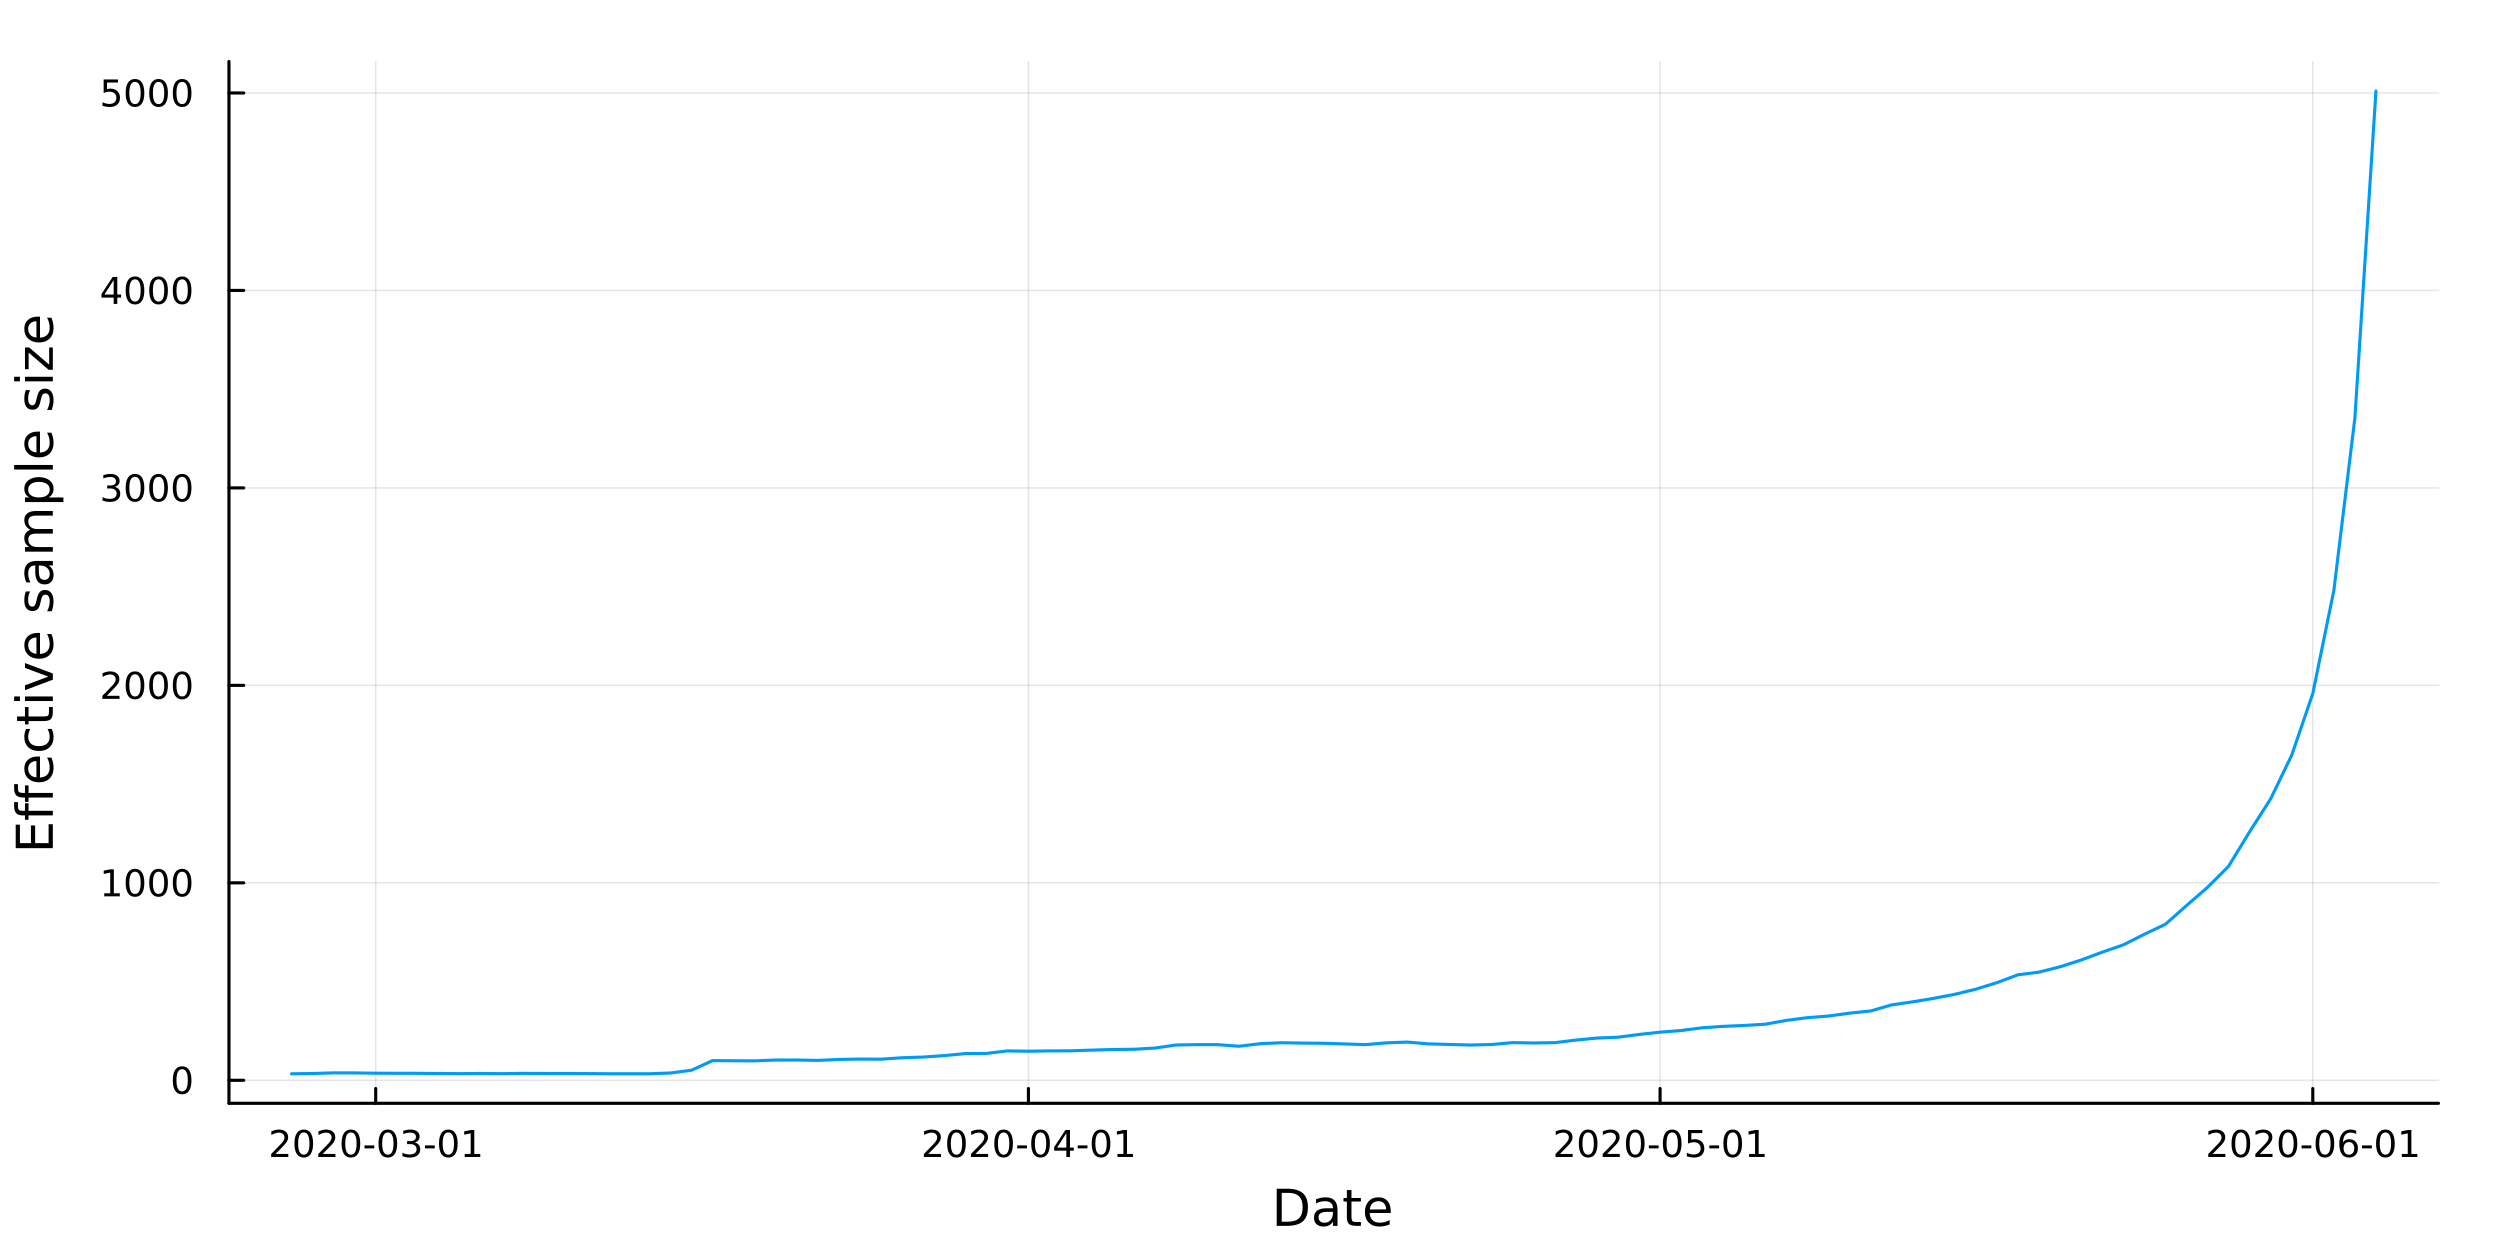 <?xml version="1.0" encoding="utf-8"?>
<svg xmlns="http://www.w3.org/2000/svg" xmlns:xlink="http://www.w3.org/1999/xlink" width="800" height="400" viewBox="0 0 3200 1600">
<rect x="0" y="0" width="3200" height="1600" fill="#333333" stroke="none"/>
<defs>
  <clipPath id="clip660">
    <rect x="0" y="0" width="3200" height="1600"/>
  </clipPath>
</defs>
<path clip-path="url(#clip660)" d="M0 1600 L3200 1600 L3200 0 L0 0  Z" fill="#ffffff" fill-rule="evenodd" fill-opacity="1"/>
<defs>
  <clipPath id="clip661">
    <rect x="640" y="0" width="2241" height="1600"/>
  </clipPath>
</defs>
<path clip-path="url(#clip660)" d="M293.061 1412.2 L3121.26 1412.2 L3121.26 78.74 L293.061 78.74  Z" fill="#ffffff" fill-rule="evenodd" fill-opacity="1"/>
<defs>
  <clipPath id="clip662">
    <rect x="293" y="78" width="2829" height="1334"/>
  </clipPath>
</defs>
<polyline clip-path="url(#clip662)" style="stroke:#000000; stroke-linecap:round; stroke-linejoin:round; stroke-width:2; stroke-opacity:0.1; fill:none" points="480.907,1412.2 480.907,78.74 "/>
<polyline clip-path="url(#clip662)" style="stroke:#000000; stroke-linecap:round; stroke-linejoin:round; stroke-width:2; stroke-opacity:0.1; fill:none" points="1316.38,1412.2 1316.38,78.74 "/>
<polyline clip-path="url(#clip662)" style="stroke:#000000; stroke-linecap:round; stroke-linejoin:round; stroke-width:2; stroke-opacity:0.1; fill:none" points="2124.9,1412.2 2124.9,78.74 "/>
<polyline clip-path="url(#clip662)" style="stroke:#000000; stroke-linecap:round; stroke-linejoin:round; stroke-width:2; stroke-opacity:0.1; fill:none" points="2960.36,1412.2 2960.36,78.74 "/>
<polyline clip-path="url(#clip660)" style="stroke:#000000; stroke-linecap:round; stroke-linejoin:round; stroke-width:4; stroke-opacity:1; fill:none" points="293.061,1412.2 3121.26,1412.2 "/>
<polyline clip-path="url(#clip660)" style="stroke:#000000; stroke-linecap:round; stroke-linejoin:round; stroke-width:4; stroke-opacity:1; fill:none" points="480.907,1412.2 480.907,1393.31 "/>
<polyline clip-path="url(#clip660)" style="stroke:#000000; stroke-linecap:round; stroke-linejoin:round; stroke-width:4; stroke-opacity:1; fill:none" points="1316.38,1412.2 1316.38,1393.31 "/>
<polyline clip-path="url(#clip660)" style="stroke:#000000; stroke-linecap:round; stroke-linejoin:round; stroke-width:4; stroke-opacity:1; fill:none" points="2124.9,1412.2 2124.9,1393.31 "/>
<polyline clip-path="url(#clip660)" style="stroke:#000000; stroke-linecap:round; stroke-linejoin:round; stroke-width:4; stroke-opacity:1; fill:none" points="2960.36,1412.2 2960.36,1393.31 "/>
<path clip-path="url(#clip660)" d="M352.701 1477.07 L369.021 1477.07 L369.021 1481 L347.076 1481 L347.076 1477.07 Q349.738 1474.31 354.322 1469.68 Q358.928 1465.03 360.109 1463.69 Q362.354 1461.17 363.234 1459.43 Q364.136 1457.67 364.136 1455.98 Q364.136 1453.23 362.192 1451.49 Q360.271 1449.75 357.169 1449.75 Q354.97 1449.75 352.516 1450.52 Q350.086 1451.28 347.308 1452.83 L347.308 1448.11 Q350.132 1446.98 352.586 1446.4 Q355.039 1445.82 357.076 1445.82 Q362.447 1445.82 365.641 1448.5 Q368.836 1451.19 368.836 1455.68 Q368.836 1457.81 368.025 1459.73 Q367.238 1461.63 365.132 1464.22 Q364.553 1464.89 361.451 1468.11 Q358.349 1471.3 352.701 1477.07 Z" fill="#000000" fill-rule="nonzero" fill-opacity="1" /><path clip-path="url(#clip660)" d="M388.835 1449.52 Q385.224 1449.52 383.396 1453.09 Q381.59 1456.63 381.59 1463.76 Q381.59 1470.86 383.396 1474.43 Q385.224 1477.97 388.835 1477.97 Q392.47 1477.97 394.275 1474.43 Q396.104 1470.86 396.104 1463.76 Q396.104 1456.63 394.275 1453.09 Q392.47 1449.52 388.835 1449.52 M388.835 1445.82 Q394.646 1445.82 397.701 1450.43 Q400.78 1455.01 400.78 1463.76 Q400.78 1472.49 397.701 1477.09 Q394.646 1481.68 388.835 1481.68 Q383.025 1481.68 379.947 1477.09 Q376.891 1472.49 376.891 1463.76 Q376.891 1455.01 379.947 1450.43 Q383.025 1445.82 388.835 1445.82 Z" fill="#000000" fill-rule="nonzero" fill-opacity="1" /><path clip-path="url(#clip660)" d="M413.025 1477.07 L429.344 1477.07 L429.344 1481 L407.4 1481 L407.4 1477.07 Q410.062 1474.31 414.645 1469.68 Q419.252 1465.03 420.432 1463.69 Q422.678 1461.17 423.557 1459.43 Q424.46 1457.67 424.46 1455.98 Q424.46 1453.23 422.516 1451.49 Q420.594 1449.75 417.493 1449.75 Q415.294 1449.75 412.84 1450.52 Q410.409 1451.28 407.632 1452.83 L407.632 1448.11 Q410.456 1446.98 412.909 1446.4 Q415.363 1445.82 417.4 1445.82 Q422.77 1445.82 425.965 1448.5 Q429.159 1451.19 429.159 1455.68 Q429.159 1457.81 428.349 1459.73 Q427.562 1461.63 425.456 1464.22 Q424.877 1464.89 421.775 1468.11 Q418.673 1471.3 413.025 1477.07 Z" fill="#000000" fill-rule="nonzero" fill-opacity="1" /><path clip-path="url(#clip660)" d="M449.159 1449.52 Q445.548 1449.52 443.719 1453.09 Q441.914 1456.63 441.914 1463.76 Q441.914 1470.86 443.719 1474.43 Q445.548 1477.97 449.159 1477.97 Q452.793 1477.97 454.599 1474.43 Q456.428 1470.86 456.428 1463.76 Q456.428 1456.63 454.599 1453.09 Q452.793 1449.52 449.159 1449.52 M449.159 1445.82 Q454.969 1445.82 458.025 1450.43 Q461.104 1455.01 461.104 1463.76 Q461.104 1472.49 458.025 1477.09 Q454.969 1481.68 449.159 1481.68 Q443.349 1481.68 440.27 1477.09 Q437.215 1472.49 437.215 1463.76 Q437.215 1455.01 440.27 1450.43 Q443.349 1445.82 449.159 1445.82 Z" fill="#000000" fill-rule="nonzero" fill-opacity="1" /><path clip-path="url(#clip660)" d="M466.566 1466.12 L479.043 1466.12 L479.043 1469.92 L466.566 1469.92 L466.566 1466.12 Z" fill="#000000" fill-rule="nonzero" fill-opacity="1" /><path clip-path="url(#clip660)" d="M496.427 1449.52 Q492.816 1449.52 490.988 1453.09 Q489.182 1456.63 489.182 1463.76 Q489.182 1470.86 490.988 1474.43 Q492.816 1477.97 496.427 1477.97 Q500.062 1477.97 501.867 1474.43 Q503.696 1470.86 503.696 1463.76 Q503.696 1456.63 501.867 1453.09 Q500.062 1449.52 496.427 1449.52 M496.427 1445.82 Q502.238 1445.82 505.293 1450.43 Q508.372 1455.01 508.372 1463.76 Q508.372 1472.49 505.293 1477.09 Q502.238 1481.68 496.427 1481.68 Q490.617 1481.68 487.539 1477.09 Q484.483 1472.49 484.483 1463.76 Q484.483 1455.01 487.539 1450.43 Q490.617 1445.82 496.427 1445.82 Z" fill="#000000" fill-rule="nonzero" fill-opacity="1" /><path clip-path="url(#clip660)" d="M530.756 1462.37 Q534.112 1463.09 535.987 1465.36 Q537.886 1467.62 537.886 1470.96 Q537.886 1476.07 534.367 1478.87 Q530.849 1481.68 524.367 1481.68 Q522.191 1481.68 519.876 1481.24 Q517.585 1480.82 515.131 1479.96 L515.131 1475.45 Q517.075 1476.58 519.39 1477.16 Q521.705 1477.74 524.228 1477.74 Q528.626 1477.74 530.918 1476 Q533.233 1474.27 533.233 1470.96 Q533.233 1467.9 531.08 1466.19 Q528.95 1464.45 525.131 1464.45 L521.103 1464.45 L521.103 1460.61 L525.316 1460.61 Q528.765 1460.61 530.594 1459.24 Q532.423 1457.86 532.423 1455.26 Q532.423 1452.6 530.524 1451.19 Q528.649 1449.75 525.131 1449.75 Q523.21 1449.75 521.011 1450.17 Q518.812 1450.59 516.173 1451.47 L516.173 1447.3 Q518.835 1446.56 521.15 1446.19 Q523.487 1445.82 525.548 1445.82 Q530.872 1445.82 533.974 1448.25 Q537.075 1450.66 537.075 1454.78 Q537.075 1457.65 535.432 1459.64 Q533.788 1461.61 530.756 1462.37 Z" fill="#000000" fill-rule="nonzero" fill-opacity="1" /><path clip-path="url(#clip660)" d="M543.997 1466.12 L556.473 1466.12 L556.473 1469.92 L543.997 1469.92 L543.997 1466.12 Z" fill="#000000" fill-rule="nonzero" fill-opacity="1" /><path clip-path="url(#clip660)" d="M573.858 1449.52 Q570.246 1449.52 568.418 1453.09 Q566.612 1456.63 566.612 1463.76 Q566.612 1470.86 568.418 1474.43 Q570.246 1477.97 573.858 1477.97 Q577.492 1477.97 579.297 1474.43 Q581.126 1470.86 581.126 1463.76 Q581.126 1456.63 579.297 1453.09 Q577.492 1449.52 573.858 1449.52 M573.858 1445.82 Q579.668 1445.82 582.723 1450.43 Q585.802 1455.01 585.802 1463.76 Q585.802 1472.49 582.723 1477.09 Q579.668 1481.68 573.858 1481.68 Q568.047 1481.68 564.969 1477.09 Q561.913 1472.49 561.913 1463.76 Q561.913 1455.01 564.969 1450.43 Q568.047 1445.82 573.858 1445.82 Z" fill="#000000" fill-rule="nonzero" fill-opacity="1" /><path clip-path="url(#clip660)" d="M594.83 1477.07 L602.469 1477.07 L602.469 1450.7 L594.158 1452.37 L594.158 1448.11 L602.422 1446.44 L607.098 1446.44 L607.098 1477.07 L614.737 1477.07 L614.737 1481 L594.83 1481 L594.83 1477.07 Z" fill="#000000" fill-rule="nonzero" fill-opacity="1" /><path clip-path="url(#clip660)" d="M1188.17 1477.07 L1204.49 1477.07 L1204.49 1481 L1182.55 1481 L1182.55 1477.07 Q1185.21 1474.31 1189.79 1469.68 Q1194.4 1465.03 1195.58 1463.69 Q1197.82 1461.17 1198.7 1459.43 Q1199.61 1457.67 1199.61 1455.98 Q1199.61 1453.23 1197.66 1451.49 Q1195.74 1449.75 1192.64 1449.75 Q1190.44 1449.75 1187.99 1450.52 Q1185.56 1451.28 1182.78 1452.83 L1182.78 1448.11 Q1185.6 1446.98 1188.06 1446.4 Q1190.51 1445.82 1192.55 1445.82 Q1197.92 1445.82 1201.11 1448.5 Q1204.31 1451.19 1204.31 1455.68 Q1204.31 1457.81 1203.49 1459.73 Q1202.71 1461.63 1200.6 1464.22 Q1200.02 1464.89 1196.92 1468.11 Q1193.82 1471.3 1188.17 1477.07 Z" fill="#000000" fill-rule="nonzero" fill-opacity="1" /><path clip-path="url(#clip660)" d="M1224.3 1449.52 Q1220.69 1449.52 1218.87 1453.09 Q1217.06 1456.63 1217.06 1463.76 Q1217.06 1470.86 1218.87 1474.43 Q1220.69 1477.97 1224.3 1477.97 Q1227.94 1477.97 1229.74 1474.43 Q1231.57 1470.86 1231.57 1463.76 Q1231.57 1456.63 1229.74 1453.09 Q1227.94 1449.52 1224.3 1449.52 M1224.3 1445.82 Q1230.12 1445.82 1233.17 1450.43 Q1236.25 1455.01 1236.25 1463.76 Q1236.25 1472.49 1233.17 1477.09 Q1230.12 1481.68 1224.3 1481.68 Q1218.49 1481.68 1215.42 1477.09 Q1212.36 1472.49 1212.36 1463.76 Q1212.36 1455.01 1215.42 1450.43 Q1218.49 1445.82 1224.3 1445.82 Z" fill="#000000" fill-rule="nonzero" fill-opacity="1" /><path clip-path="url(#clip660)" d="M1248.49 1477.07 L1264.81 1477.07 L1264.81 1481 L1242.87 1481 L1242.87 1477.07 Q1245.53 1474.31 1250.11 1469.68 Q1254.72 1465.03 1255.9 1463.69 Q1258.15 1461.17 1259.03 1459.43 Q1259.93 1457.67 1259.93 1455.98 Q1259.93 1453.23 1257.99 1451.49 Q1256.06 1449.75 1252.96 1449.75 Q1250.76 1449.75 1248.31 1450.52 Q1245.88 1451.28 1243.1 1452.83 L1243.1 1448.11 Q1245.93 1446.98 1248.38 1446.4 Q1250.83 1445.82 1252.87 1445.82 Q1258.24 1445.82 1261.43 1448.5 Q1264.63 1451.19 1264.63 1455.68 Q1264.63 1457.81 1263.82 1459.73 Q1263.03 1461.63 1260.93 1464.22 Q1260.35 1464.89 1257.24 1468.11 Q1254.14 1471.3 1248.49 1477.07 Z" fill="#000000" fill-rule="nonzero" fill-opacity="1" /><path clip-path="url(#clip660)" d="M1284.63 1449.52 Q1281.02 1449.52 1279.19 1453.09 Q1277.38 1456.63 1277.38 1463.76 Q1277.38 1470.86 1279.19 1474.43 Q1281.02 1477.97 1284.63 1477.97 Q1288.26 1477.97 1290.07 1474.43 Q1291.9 1470.86 1291.9 1463.76 Q1291.9 1456.63 1290.07 1453.09 Q1288.26 1449.52 1284.63 1449.52 M1284.63 1445.82 Q1290.44 1445.82 1293.49 1450.43 Q1296.57 1455.01 1296.57 1463.76 Q1296.57 1472.49 1293.49 1477.09 Q1290.44 1481.68 1284.63 1481.68 Q1278.82 1481.68 1275.74 1477.09 Q1272.68 1472.49 1272.68 1463.76 Q1272.68 1455.01 1275.74 1450.43 Q1278.82 1445.82 1284.63 1445.82 Z" fill="#000000" fill-rule="nonzero" fill-opacity="1" /><path clip-path="url(#clip660)" d="M1302.04 1466.12 L1314.51 1466.12 L1314.51 1469.92 L1302.04 1469.92 L1302.04 1466.12 Z" fill="#000000" fill-rule="nonzero" fill-opacity="1" /><path clip-path="url(#clip660)" d="M1331.9 1449.52 Q1328.29 1449.52 1326.46 1453.09 Q1324.65 1456.63 1324.65 1463.76 Q1324.65 1470.86 1326.46 1474.43 Q1328.29 1477.97 1331.9 1477.97 Q1335.53 1477.97 1337.34 1474.43 Q1339.17 1470.86 1339.17 1463.76 Q1339.17 1456.63 1337.34 1453.09 Q1335.53 1449.52 1331.9 1449.52 M1331.9 1445.82 Q1337.71 1445.82 1340.76 1450.43 Q1343.84 1455.01 1343.84 1463.76 Q1343.84 1472.49 1340.76 1477.09 Q1337.71 1481.68 1331.9 1481.68 Q1326.09 1481.68 1323.01 1477.09 Q1319.95 1472.49 1319.95 1463.76 Q1319.95 1455.01 1323.01 1450.43 Q1326.09 1445.82 1331.9 1445.82 Z" fill="#000000" fill-rule="nonzero" fill-opacity="1" /><path clip-path="url(#clip660)" d="M1364.91 1450.52 L1353.1 1468.97 L1364.91 1468.97 L1364.91 1450.52 M1363.68 1446.44 L1369.56 1446.44 L1369.56 1468.97 L1374.49 1468.97 L1374.49 1472.86 L1369.56 1472.86 L1369.56 1481 L1364.91 1481 L1364.91 1472.86 L1349.3 1472.86 L1349.3 1468.34 L1363.68 1446.44 Z" fill="#000000" fill-rule="nonzero" fill-opacity="1" /><path clip-path="url(#clip660)" d="M1379.47 1466.12 L1391.94 1466.12 L1391.94 1469.92 L1379.47 1469.92 L1379.47 1466.12 Z" fill="#000000" fill-rule="nonzero" fill-opacity="1" /><path clip-path="url(#clip660)" d="M1409.33 1449.52 Q1405.72 1449.52 1403.89 1453.09 Q1402.08 1456.63 1402.08 1463.76 Q1402.08 1470.86 1403.89 1474.43 Q1405.72 1477.97 1409.33 1477.97 Q1412.96 1477.97 1414.77 1474.43 Q1416.6 1470.86 1416.6 1463.76 Q1416.6 1456.63 1414.77 1453.09 Q1412.96 1449.52 1409.33 1449.52 M1409.33 1445.82 Q1415.14 1445.82 1418.19 1450.43 Q1421.27 1455.01 1421.27 1463.76 Q1421.27 1472.49 1418.19 1477.09 Q1415.14 1481.68 1409.33 1481.68 Q1403.52 1481.68 1400.44 1477.09 Q1397.38 1472.49 1397.38 1463.76 Q1397.38 1455.01 1400.44 1450.43 Q1403.52 1445.82 1409.33 1445.82 Z" fill="#000000" fill-rule="nonzero" fill-opacity="1" /><path clip-path="url(#clip660)" d="M1430.3 1477.07 L1437.94 1477.07 L1437.94 1450.7 L1429.63 1452.37 L1429.63 1448.11 L1437.89 1446.44 L1442.57 1446.44 L1442.57 1477.07 L1450.21 1477.07 L1450.21 1481 L1430.3 1481 L1430.3 1477.07 Z" fill="#000000" fill-rule="nonzero" fill-opacity="1" /><path clip-path="url(#clip660)" d="M1996.69 1477.07 L2013.01 1477.07 L2013.01 1481 L1991.06 1481 L1991.06 1477.07 Q1993.73 1474.31 1998.31 1469.68 Q2002.92 1465.03 2004.1 1463.69 Q2006.34 1461.17 2007.22 1459.43 Q2008.12 1457.67 2008.12 1455.98 Q2008.12 1453.23 2006.18 1451.49 Q2004.26 1449.75 2001.16 1449.75 Q1998.96 1449.75 1996.5 1450.52 Q1994.07 1451.28 1991.3 1452.83 L1991.3 1448.11 Q1994.12 1446.98 1996.57 1446.4 Q1999.03 1445.82 2001.06 1445.82 Q2006.44 1445.82 2009.63 1448.5 Q2012.82 1451.19 2012.82 1455.68 Q2012.82 1457.81 2012.01 1459.73 Q2011.23 1461.63 2009.12 1464.22 Q2008.54 1464.89 2005.44 1468.11 Q2002.34 1471.3 1996.69 1477.07 Z" fill="#000000" fill-rule="nonzero" fill-opacity="1" /><path clip-path="url(#clip660)" d="M2032.82 1449.52 Q2029.21 1449.52 2027.38 1453.09 Q2025.58 1456.63 2025.58 1463.76 Q2025.58 1470.86 2027.38 1474.43 Q2029.21 1477.97 2032.82 1477.97 Q2036.46 1477.97 2038.26 1474.43 Q2040.09 1470.86 2040.09 1463.76 Q2040.09 1456.63 2038.26 1453.09 Q2036.46 1449.52 2032.82 1449.52 M2032.82 1445.82 Q2038.63 1445.82 2041.69 1450.43 Q2044.77 1455.01 2044.77 1463.76 Q2044.77 1472.49 2041.69 1477.09 Q2038.63 1481.68 2032.82 1481.68 Q2027.01 1481.68 2023.93 1477.09 Q2020.88 1472.49 2020.88 1463.76 Q2020.88 1455.01 2023.93 1450.43 Q2027.01 1445.82 2032.82 1445.82 Z" fill="#000000" fill-rule="nonzero" fill-opacity="1" /><path clip-path="url(#clip660)" d="M2057.01 1477.07 L2073.33 1477.07 L2073.33 1481 L2051.39 1481 L2051.39 1477.07 Q2054.05 1474.31 2058.63 1469.68 Q2063.24 1465.03 2064.42 1463.69 Q2066.67 1461.17 2067.55 1459.43 Q2068.45 1457.67 2068.45 1455.98 Q2068.45 1453.23 2066.5 1451.49 Q2064.58 1449.75 2061.48 1449.75 Q2059.28 1449.75 2056.83 1450.52 Q2054.4 1451.28 2051.62 1452.83 L2051.62 1448.11 Q2054.44 1446.98 2056.9 1446.4 Q2059.35 1445.82 2061.39 1445.82 Q2066.76 1445.82 2069.95 1448.5 Q2073.15 1451.19 2073.15 1455.68 Q2073.15 1457.81 2072.34 1459.73 Q2071.55 1461.63 2069.44 1464.22 Q2068.87 1464.89 2065.76 1468.11 Q2062.66 1471.3 2057.01 1477.07 Z" fill="#000000" fill-rule="nonzero" fill-opacity="1" /><path clip-path="url(#clip660)" d="M2093.15 1449.52 Q2089.54 1449.52 2087.71 1453.09 Q2085.9 1456.63 2085.9 1463.76 Q2085.9 1470.86 2087.71 1474.43 Q2089.54 1477.97 2093.15 1477.97 Q2096.78 1477.97 2098.59 1474.43 Q2100.42 1470.86 2100.42 1463.76 Q2100.42 1456.63 2098.59 1453.09 Q2096.78 1449.52 2093.15 1449.52 M2093.15 1445.82 Q2098.96 1445.82 2102.01 1450.43 Q2105.09 1455.01 2105.09 1463.76 Q2105.09 1472.49 2102.01 1477.09 Q2098.96 1481.68 2093.15 1481.68 Q2087.34 1481.68 2084.26 1477.09 Q2081.2 1472.49 2081.2 1463.76 Q2081.2 1455.01 2084.26 1450.43 Q2087.34 1445.82 2093.15 1445.82 Z" fill="#000000" fill-rule="nonzero" fill-opacity="1" /><path clip-path="url(#clip660)" d="M2110.55 1466.12 L2123.03 1466.12 L2123.03 1469.92 L2110.55 1469.92 L2110.55 1466.12 Z" fill="#000000" fill-rule="nonzero" fill-opacity="1" /><path clip-path="url(#clip660)" d="M2140.42 1449.52 Q2136.8 1449.52 2134.98 1453.09 Q2133.17 1456.63 2133.17 1463.76 Q2133.17 1470.86 2134.98 1474.43 Q2136.8 1477.97 2140.42 1477.97 Q2144.05 1477.97 2145.86 1474.43 Q2147.68 1470.86 2147.68 1463.76 Q2147.68 1456.63 2145.86 1453.09 Q2144.05 1449.52 2140.42 1449.52 M2140.42 1445.82 Q2146.23 1445.82 2149.28 1450.43 Q2152.36 1455.01 2152.36 1463.76 Q2152.36 1472.49 2149.28 1477.09 Q2146.23 1481.68 2140.42 1481.68 Q2134.61 1481.68 2131.53 1477.09 Q2128.47 1472.49 2128.47 1463.76 Q2128.47 1455.01 2131.53 1450.43 Q2134.61 1445.82 2140.42 1445.82 Z" fill="#000000" fill-rule="nonzero" fill-opacity="1" /><path clip-path="url(#clip660)" d="M2160.62 1446.44 L2178.98 1446.44 L2178.98 1450.38 L2164.91 1450.38 L2164.91 1458.85 Q2165.92 1458.5 2166.94 1458.34 Q2167.96 1458.16 2168.98 1458.16 Q2174.77 1458.16 2178.15 1461.33 Q2181.53 1464.5 2181.53 1469.92 Q2181.53 1475.49 2178.05 1478.6 Q2174.58 1481.68 2168.26 1481.68 Q2166.09 1481.68 2163.82 1481.3 Q2161.57 1480.93 2159.17 1480.19 L2159.17 1475.49 Q2161.25 1476.63 2163.47 1477.18 Q2165.69 1477.74 2168.17 1477.74 Q2172.17 1477.74 2174.51 1475.63 Q2176.85 1473.53 2176.85 1469.92 Q2176.85 1466.3 2174.51 1464.2 Q2172.17 1462.09 2168.17 1462.09 Q2166.3 1462.09 2164.42 1462.51 Q2162.57 1462.93 2160.62 1463.8 L2160.62 1446.44 Z" fill="#000000" fill-rule="nonzero" fill-opacity="1" /><path clip-path="url(#clip660)" d="M2187.99 1466.12 L2200.46 1466.12 L2200.46 1469.92 L2187.99 1469.92 L2187.99 1466.12 Z" fill="#000000" fill-rule="nonzero" fill-opacity="1" /><path clip-path="url(#clip660)" d="M2217.85 1449.52 Q2214.23 1449.52 2212.41 1453.09 Q2210.6 1456.63 2210.6 1463.76 Q2210.6 1470.86 2212.41 1474.43 Q2214.23 1477.97 2217.85 1477.97 Q2221.48 1477.97 2223.29 1474.43 Q2225.11 1470.86 2225.11 1463.76 Q2225.11 1456.63 2223.29 1453.09 Q2221.48 1449.52 2217.85 1449.52 M2217.85 1445.82 Q2223.66 1445.82 2226.71 1450.43 Q2229.79 1455.01 2229.79 1463.76 Q2229.79 1472.49 2226.71 1477.09 Q2223.66 1481.68 2217.85 1481.68 Q2212.04 1481.68 2208.96 1477.09 Q2205.9 1472.49 2205.9 1463.76 Q2205.9 1455.01 2208.96 1450.43 Q2212.04 1445.82 2217.85 1445.82 Z" fill="#000000" fill-rule="nonzero" fill-opacity="1" /><path clip-path="url(#clip660)" d="M2238.82 1477.07 L2246.46 1477.07 L2246.46 1450.7 L2238.15 1452.37 L2238.15 1448.11 L2246.41 1446.44 L2251.09 1446.44 L2251.09 1477.07 L2258.73 1477.07 L2258.73 1481 L2238.82 1481 L2238.82 1477.07 Z" fill="#000000" fill-rule="nonzero" fill-opacity="1" /><path clip-path="url(#clip660)" d="M2832.16 1477.07 L2848.48 1477.07 L2848.48 1481 L2826.53 1481 L2826.53 1477.07 Q2829.2 1474.31 2833.78 1469.68 Q2838.39 1465.03 2839.57 1463.69 Q2841.81 1461.17 2842.69 1459.43 Q2843.59 1457.67 2843.59 1455.98 Q2843.59 1453.23 2841.65 1451.49 Q2839.73 1449.75 2836.63 1449.75 Q2834.43 1449.75 2831.97 1450.52 Q2829.54 1451.28 2826.77 1452.83 L2826.77 1448.11 Q2829.59 1446.98 2832.04 1446.4 Q2834.5 1445.82 2836.53 1445.82 Q2841.9 1445.82 2845.1 1448.5 Q2848.29 1451.19 2848.29 1455.68 Q2848.29 1457.81 2847.48 1459.73 Q2846.7 1461.63 2844.59 1464.22 Q2844.01 1464.89 2840.91 1468.11 Q2837.81 1471.3 2832.16 1477.07 Z" fill="#000000" fill-rule="nonzero" fill-opacity="1" /><path clip-path="url(#clip660)" d="M2868.29 1449.52 Q2864.68 1449.52 2862.85 1453.09 Q2861.05 1456.63 2861.05 1463.76 Q2861.05 1470.86 2862.85 1474.43 Q2864.68 1477.97 2868.29 1477.97 Q2871.93 1477.97 2873.73 1474.43 Q2875.56 1470.86 2875.56 1463.76 Q2875.56 1456.63 2873.73 1453.09 Q2871.93 1449.52 2868.29 1449.52 M2868.29 1445.82 Q2874.1 1445.82 2877.16 1450.43 Q2880.24 1455.01 2880.24 1463.76 Q2880.24 1472.49 2877.16 1477.09 Q2874.1 1481.68 2868.29 1481.68 Q2862.48 1481.68 2859.4 1477.09 Q2856.35 1472.49 2856.35 1463.76 Q2856.35 1455.01 2859.4 1450.43 Q2862.48 1445.82 2868.29 1445.82 Z" fill="#000000" fill-rule="nonzero" fill-opacity="1" /><path clip-path="url(#clip660)" d="M2892.48 1477.07 L2908.8 1477.07 L2908.8 1481 L2886.86 1481 L2886.86 1477.07 Q2889.52 1474.31 2894.1 1469.68 Q2898.71 1465.03 2899.89 1463.69 Q2902.14 1461.17 2903.02 1459.43 Q2903.92 1457.67 2903.92 1455.98 Q2903.92 1453.23 2901.97 1451.49 Q2900.05 1449.75 2896.95 1449.75 Q2894.75 1449.75 2892.3 1450.52 Q2889.87 1451.28 2887.09 1452.83 L2887.09 1448.11 Q2889.91 1446.98 2892.37 1446.4 Q2894.82 1445.82 2896.86 1445.82 Q2902.23 1445.82 2905.42 1448.5 Q2908.62 1451.19 2908.62 1455.68 Q2908.62 1457.81 2907.81 1459.73 Q2907.02 1461.63 2904.91 1464.22 Q2904.33 1464.89 2901.23 1468.11 Q2898.13 1471.3 2892.48 1477.07 Z" fill="#000000" fill-rule="nonzero" fill-opacity="1" /><path clip-path="url(#clip660)" d="M2928.62 1449.52 Q2925.01 1449.52 2923.18 1453.09 Q2921.37 1456.63 2921.37 1463.76 Q2921.37 1470.86 2923.18 1474.43 Q2925.01 1477.97 2928.62 1477.97 Q2932.25 1477.97 2934.06 1474.43 Q2935.89 1470.86 2935.89 1463.76 Q2935.89 1456.63 2934.06 1453.09 Q2932.25 1449.52 2928.62 1449.52 M2928.62 1445.82 Q2934.43 1445.82 2937.48 1450.43 Q2940.56 1455.01 2940.56 1463.76 Q2940.56 1472.49 2937.48 1477.09 Q2934.43 1481.68 2928.62 1481.68 Q2922.81 1481.68 2919.73 1477.09 Q2916.67 1472.49 2916.67 1463.76 Q2916.67 1455.01 2919.73 1450.43 Q2922.81 1445.82 2928.62 1445.82 Z" fill="#000000" fill-rule="nonzero" fill-opacity="1" /><path clip-path="url(#clip660)" d="M2946.02 1466.12 L2958.5 1466.12 L2958.5 1469.92 L2946.02 1469.92 L2946.02 1466.12 Z" fill="#000000" fill-rule="nonzero" fill-opacity="1" /><path clip-path="url(#clip660)" d="M2975.89 1449.52 Q2972.27 1449.52 2970.45 1453.09 Q2968.64 1456.63 2968.64 1463.76 Q2968.64 1470.86 2970.45 1474.43 Q2972.27 1477.97 2975.89 1477.97 Q2979.52 1477.97 2981.33 1474.43 Q2983.15 1470.86 2983.15 1463.76 Q2983.15 1456.63 2981.33 1453.09 Q2979.52 1449.52 2975.89 1449.52 M2975.89 1445.82 Q2981.7 1445.82 2984.75 1450.43 Q2987.83 1455.01 2987.83 1463.76 Q2987.83 1472.49 2984.75 1477.09 Q2981.7 1481.68 2975.89 1481.68 Q2970.08 1481.68 2967 1477.09 Q2963.94 1472.49 2963.94 1463.76 Q2963.94 1455.01 2967 1450.43 Q2970.08 1445.82 2975.89 1445.82 Z" fill="#000000" fill-rule="nonzero" fill-opacity="1" /><path clip-path="url(#clip660)" d="M3006.63 1461.86 Q3003.48 1461.86 3001.63 1464.01 Q2999.8 1466.17 2999.8 1469.92 Q2999.8 1473.64 3001.63 1475.82 Q3003.48 1477.97 3006.63 1477.97 Q3009.77 1477.97 3011.6 1475.82 Q3013.45 1473.64 3013.45 1469.92 Q3013.45 1466.17 3011.6 1464.01 Q3009.77 1461.86 3006.63 1461.86 M3015.91 1447.21 L3015.91 1451.47 Q3014.15 1450.63 3012.34 1450.19 Q3010.56 1449.75 3008.8 1449.75 Q3004.17 1449.75 3001.72 1452.88 Q2999.29 1456 2998.94 1462.32 Q3000.31 1460.31 3002.37 1459.24 Q3004.43 1458.16 3006.9 1458.16 Q3012.11 1458.16 3015.12 1461.33 Q3018.15 1464.48 3018.15 1469.92 Q3018.15 1475.24 3015.01 1478.46 Q3011.86 1481.68 3006.63 1481.68 Q3000.63 1481.68 2997.46 1477.09 Q2994.29 1472.49 2994.29 1463.76 Q2994.29 1455.56 2998.18 1450.7 Q3002.07 1445.82 3008.62 1445.82 Q3010.38 1445.82 3012.16 1446.17 Q3013.96 1446.51 3015.91 1447.21 Z" fill="#000000" fill-rule="nonzero" fill-opacity="1" /><path clip-path="url(#clip660)" d="M3023.45 1466.12 L3035.93 1466.12 L3035.93 1469.92 L3023.45 1469.92 L3023.45 1466.12 Z" fill="#000000" fill-rule="nonzero" fill-opacity="1" /><path clip-path="url(#clip660)" d="M3053.32 1449.52 Q3049.7 1449.52 3047.88 1453.09 Q3046.07 1456.63 3046.07 1463.76 Q3046.07 1470.86 3047.88 1474.43 Q3049.7 1477.97 3053.32 1477.97 Q3056.95 1477.97 3058.76 1474.43 Q3060.58 1470.86 3060.58 1463.76 Q3060.58 1456.63 3058.76 1453.09 Q3056.95 1449.52 3053.32 1449.52 M3053.32 1445.82 Q3059.13 1445.82 3062.18 1450.43 Q3065.26 1455.01 3065.26 1463.76 Q3065.26 1472.49 3062.18 1477.09 Q3059.13 1481.68 3053.32 1481.68 Q3047.51 1481.68 3044.43 1477.09 Q3041.37 1472.49 3041.37 1463.76 Q3041.37 1455.01 3044.43 1450.43 Q3047.51 1445.82 3053.32 1445.82 Z" fill="#000000" fill-rule="nonzero" fill-opacity="1" /><path clip-path="url(#clip660)" d="M3074.29 1477.07 L3081.93 1477.07 L3081.93 1450.7 L3073.62 1452.37 L3073.62 1448.11 L3081.88 1446.44 L3086.56 1446.44 L3086.56 1477.07 L3094.19 1477.07 L3094.19 1481 L3074.29 1481 L3074.29 1477.07 Z" fill="#000000" fill-rule="nonzero" fill-opacity="1" /><path clip-path="url(#clip660)" d="M1640.62 1526.83 L1640.62 1563.78 L1648.39 1563.78 Q1658.22 1563.78 1662.78 1559.33 Q1667.36 1554.87 1667.36 1545.26 Q1667.36 1535.71 1662.78 1531.29 Q1658.22 1526.83 1648.39 1526.83 L1640.62 1526.83 M1634.19 1521.55 L1647.4 1521.55 Q1661.22 1521.55 1667.68 1527.31 Q1674.14 1533.04 1674.14 1545.26 Q1674.14 1557.55 1667.65 1563.31 Q1661.15 1569.07 1647.4 1569.07 L1634.19 1569.07 L1634.19 1521.55 Z" fill="#000000" fill-rule="nonzero" fill-opacity="1" /><path clip-path="url(#clip660)" d="M1700.33 1551.15 Q1693.24 1551.15 1690.5 1552.77 Q1687.76 1554.39 1687.76 1558.31 Q1687.76 1561.43 1689.8 1563.27 Q1691.87 1565.09 1695.4 1565.09 Q1700.27 1565.09 1703.2 1561.65 Q1706.16 1558.18 1706.16 1552.45 L1706.16 1551.15 L1700.33 1551.15 M1712.01 1548.73 L1712.01 1569.07 L1706.16 1569.07 L1706.16 1563.66 Q1704.15 1566.9 1701.16 1568.46 Q1698.17 1569.99 1693.84 1569.99 Q1688.37 1569.99 1685.12 1566.94 Q1681.9 1563.85 1681.9 1558.69 Q1681.9 1552.68 1685.91 1549.62 Q1689.96 1546.57 1697.95 1546.57 L1706.16 1546.57 L1706.16 1545.99 Q1706.16 1541.95 1703.48 1539.75 Q1700.84 1537.53 1696.04 1537.53 Q1692.98 1537.53 1690.08 1538.26 Q1687.19 1538.99 1684.51 1540.45 L1684.51 1535.04 Q1687.73 1533.8 1690.75 1533.2 Q1693.78 1532.56 1696.64 1532.56 Q1704.38 1532.56 1708.19 1536.57 Q1712.01 1540.58 1712.01 1548.73 Z" fill="#000000" fill-rule="nonzero" fill-opacity="1" /><path clip-path="url(#clip660)" d="M1729.87 1523.3 L1729.87 1533.42 L1741.93 1533.42 L1741.93 1537.97 L1729.87 1537.97 L1729.87 1557.32 Q1729.87 1561.68 1731.05 1562.92 Q1732.26 1564.17 1735.92 1564.17 L1741.93 1564.17 L1741.93 1569.07 L1735.92 1569.07 Q1729.14 1569.07 1726.56 1566.55 Q1723.98 1564.01 1723.98 1557.32 L1723.98 1537.97 L1719.68 1537.97 L1719.68 1533.42 L1723.98 1533.42 L1723.98 1523.3 L1729.87 1523.3 Z" fill="#000000" fill-rule="nonzero" fill-opacity="1" /><path clip-path="url(#clip660)" d="M1780.13 1549.78 L1780.13 1552.64 L1753.2 1552.64 Q1753.58 1558.69 1756.83 1561.87 Q1760.11 1565.03 1765.93 1565.03 Q1769.31 1565.03 1772.46 1564.2 Q1775.64 1563.37 1778.76 1561.72 L1778.76 1567.25 Q1775.61 1568.59 1772.3 1569.29 Q1768.99 1569.99 1765.58 1569.99 Q1757.05 1569.99 1752.05 1565.03 Q1747.09 1560.06 1747.09 1551.59 Q1747.09 1542.84 1751.8 1537.72 Q1756.54 1532.56 1764.56 1532.56 Q1771.76 1532.56 1775.93 1537.21 Q1780.13 1541.82 1780.13 1549.78 M1774.27 1548.06 Q1774.21 1543.25 1771.57 1540.39 Q1768.96 1537.53 1764.63 1537.53 Q1759.73 1537.53 1756.77 1540.29 Q1753.84 1543.06 1753.39 1548.09 L1774.27 1548.06 Z" fill="#000000" fill-rule="nonzero" fill-opacity="1" /><polyline clip-path="url(#clip662)" style="stroke:#000000; stroke-linecap:round; stroke-linejoin:round; stroke-width:2; stroke-opacity:0.1; fill:none" points="293.061,1382.77 3121.26,1382.77 "/>
<polyline clip-path="url(#clip662)" style="stroke:#000000; stroke-linecap:round; stroke-linejoin:round; stroke-width:2; stroke-opacity:0.1; fill:none" points="293.061,1130.02 3121.26,1130.02 "/>
<polyline clip-path="url(#clip662)" style="stroke:#000000; stroke-linecap:round; stroke-linejoin:round; stroke-width:2; stroke-opacity:0.1; fill:none" points="293.061,877.265 3121.26,877.265 "/>
<polyline clip-path="url(#clip662)" style="stroke:#000000; stroke-linecap:round; stroke-linejoin:round; stroke-width:2; stroke-opacity:0.1; fill:none" points="293.061,624.514 3121.26,624.514 "/>
<polyline clip-path="url(#clip662)" style="stroke:#000000; stroke-linecap:round; stroke-linejoin:round; stroke-width:2; stroke-opacity:0.1; fill:none" points="293.061,371.763 3121.26,371.763 "/>
<polyline clip-path="url(#clip662)" style="stroke:#000000; stroke-linecap:round; stroke-linejoin:round; stroke-width:2; stroke-opacity:0.1; fill:none" points="293.061,119.012 3121.26,119.012 "/>
<polyline clip-path="url(#clip660)" style="stroke:#000000; stroke-linecap:round; stroke-linejoin:round; stroke-width:4; stroke-opacity:1; fill:none" points="293.061,1412.2 293.061,78.74 "/>
<polyline clip-path="url(#clip660)" style="stroke:#000000; stroke-linecap:round; stroke-linejoin:round; stroke-width:4; stroke-opacity:1; fill:none" points="293.061,1382.77 311.958,1382.77 "/>
<polyline clip-path="url(#clip660)" style="stroke:#000000; stroke-linecap:round; stroke-linejoin:round; stroke-width:4; stroke-opacity:1; fill:none" points="293.061,1130.02 311.958,1130.02 "/>
<polyline clip-path="url(#clip660)" style="stroke:#000000; stroke-linecap:round; stroke-linejoin:round; stroke-width:4; stroke-opacity:1; fill:none" points="293.061,877.265 311.958,877.265 "/>
<polyline clip-path="url(#clip660)" style="stroke:#000000; stroke-linecap:round; stroke-linejoin:round; stroke-width:4; stroke-opacity:1; fill:none" points="293.061,624.514 311.958,624.514 "/>
<polyline clip-path="url(#clip660)" style="stroke:#000000; stroke-linecap:round; stroke-linejoin:round; stroke-width:4; stroke-opacity:1; fill:none" points="293.061,371.763 311.958,371.763 "/>
<polyline clip-path="url(#clip660)" style="stroke:#000000; stroke-linecap:round; stroke-linejoin:round; stroke-width:4; stroke-opacity:1; fill:none" points="293.061,119.012 311.958,119.012 "/>
<path clip-path="url(#clip660)" d="M233.116 1368.56 Q229.505 1368.56 227.677 1372.13 Q225.871 1375.67 225.871 1382.8 Q225.871 1389.91 227.677 1393.47 Q229.505 1397.01 233.116 1397.01 Q236.751 1397.01 238.556 1393.47 Q240.385 1389.91 240.385 1382.8 Q240.385 1375.67 238.556 1372.13 Q236.751 1368.56 233.116 1368.56 M233.116 1364.86 Q238.927 1364.86 241.982 1369.47 Q245.061 1374.05 245.061 1382.8 Q245.061 1391.53 241.982 1396.13 Q238.927 1400.72 233.116 1400.72 Q227.306 1400.72 224.228 1396.13 Q221.172 1391.53 221.172 1382.8 Q221.172 1374.05 224.228 1369.47 Q227.306 1364.86 233.116 1364.86 Z" fill="#000000" fill-rule="nonzero" fill-opacity="1" /><path clip-path="url(#clip660)" d="M133.441 1143.36 L141.08 1143.36 L141.08 1116.99 L132.77 1118.66 L132.77 1114.4 L141.034 1112.74 L145.709 1112.74 L145.709 1143.36 L153.348 1143.36 L153.348 1147.3 L133.441 1147.3 L133.441 1143.36 Z" fill="#000000" fill-rule="nonzero" fill-opacity="1" /><path clip-path="url(#clip660)" d="M172.793 1115.81 Q169.182 1115.81 167.353 1119.38 Q165.547 1122.92 165.547 1130.05 Q165.547 1137.16 167.353 1140.72 Q169.182 1144.26 172.793 1144.26 Q176.427 1144.26 178.232 1140.72 Q180.061 1137.16 180.061 1130.05 Q180.061 1122.92 178.232 1119.38 Q176.427 1115.81 172.793 1115.81 M172.793 1112.11 Q178.603 1112.11 181.658 1116.72 Q184.737 1121.3 184.737 1130.05 Q184.737 1138.78 181.658 1143.38 Q178.603 1147.97 172.793 1147.97 Q166.983 1147.97 163.904 1143.38 Q160.848 1138.78 160.848 1130.05 Q160.848 1121.3 163.904 1116.72 Q166.983 1112.11 172.793 1112.11 Z" fill="#000000" fill-rule="nonzero" fill-opacity="1" /><path clip-path="url(#clip660)" d="M202.955 1115.81 Q199.343 1115.81 197.515 1119.38 Q195.709 1122.92 195.709 1130.05 Q195.709 1137.16 197.515 1140.72 Q199.343 1144.26 202.955 1144.26 Q206.589 1144.26 208.394 1140.72 Q210.223 1137.16 210.223 1130.05 Q210.223 1122.92 208.394 1119.38 Q206.589 1115.81 202.955 1115.81 M202.955 1112.11 Q208.765 1112.11 211.82 1116.72 Q214.899 1121.3 214.899 1130.05 Q214.899 1138.78 211.82 1143.38 Q208.765 1147.97 202.955 1147.97 Q197.144 1147.97 194.066 1143.38 Q191.01 1138.78 191.01 1130.05 Q191.01 1121.3 194.066 1116.72 Q197.144 1112.11 202.955 1112.11 Z" fill="#000000" fill-rule="nonzero" fill-opacity="1" /><path clip-path="url(#clip660)" d="M233.116 1115.81 Q229.505 1115.81 227.677 1119.38 Q225.871 1122.92 225.871 1130.05 Q225.871 1137.16 227.677 1140.72 Q229.505 1144.26 233.116 1144.26 Q236.751 1144.26 238.556 1140.72 Q240.385 1137.16 240.385 1130.05 Q240.385 1122.92 238.556 1119.38 Q236.751 1115.81 233.116 1115.81 M233.116 1112.11 Q238.927 1112.11 241.982 1116.72 Q245.061 1121.3 245.061 1130.05 Q245.061 1138.78 241.982 1143.38 Q238.927 1147.97 233.116 1147.97 Q227.306 1147.97 224.228 1143.38 Q221.172 1138.78 221.172 1130.05 Q221.172 1121.3 224.228 1116.72 Q227.306 1112.11 233.116 1112.11 Z" fill="#000000" fill-rule="nonzero" fill-opacity="1" /><path clip-path="url(#clip660)" d="M136.659 890.609 L152.978 890.609 L152.978 894.545 L131.034 894.545 L131.034 890.609 Q133.696 887.855 138.279 883.225 Q142.885 878.572 144.066 877.23 Q146.311 874.707 147.191 872.971 Q148.094 871.211 148.094 869.522 Q148.094 866.767 146.149 865.031 Q144.228 863.295 141.126 863.295 Q138.927 863.295 136.473 864.059 Q134.043 864.822 131.265 866.373 L131.265 861.651 Q134.089 860.517 136.543 859.938 Q138.997 859.36 141.034 859.36 Q146.404 859.36 149.598 862.045 Q152.793 864.73 152.793 869.221 Q152.793 871.35 151.983 873.271 Q151.196 875.17 149.089 877.762 Q148.51 878.433 145.409 881.651 Q142.307 884.845 136.659 890.609 Z" fill="#000000" fill-rule="nonzero" fill-opacity="1" /><path clip-path="url(#clip660)" d="M172.793 863.063 Q169.182 863.063 167.353 866.628 Q165.547 870.17 165.547 877.299 Q165.547 884.406 167.353 887.97 Q169.182 891.512 172.793 891.512 Q176.427 891.512 178.232 887.97 Q180.061 884.406 180.061 877.299 Q180.061 870.17 178.232 866.628 Q176.427 863.063 172.793 863.063 M172.793 859.36 Q178.603 859.36 181.658 863.966 Q184.737 868.549 184.737 877.299 Q184.737 886.026 181.658 890.632 Q178.603 895.216 172.793 895.216 Q166.983 895.216 163.904 890.632 Q160.848 886.026 160.848 877.299 Q160.848 868.549 163.904 863.966 Q166.983 859.36 172.793 859.36 Z" fill="#000000" fill-rule="nonzero" fill-opacity="1" /><path clip-path="url(#clip660)" d="M202.955 863.063 Q199.343 863.063 197.515 866.628 Q195.709 870.17 195.709 877.299 Q195.709 884.406 197.515 887.97 Q199.343 891.512 202.955 891.512 Q206.589 891.512 208.394 887.97 Q210.223 884.406 210.223 877.299 Q210.223 870.17 208.394 866.628 Q206.589 863.063 202.955 863.063 M202.955 859.36 Q208.765 859.36 211.82 863.966 Q214.899 868.549 214.899 877.299 Q214.899 886.026 211.82 890.632 Q208.765 895.216 202.955 895.216 Q197.144 895.216 194.066 890.632 Q191.01 886.026 191.01 877.299 Q191.01 868.549 194.066 863.966 Q197.144 859.36 202.955 859.36 Z" fill="#000000" fill-rule="nonzero" fill-opacity="1" /><path clip-path="url(#clip660)" d="M233.116 863.063 Q229.505 863.063 227.677 866.628 Q225.871 870.17 225.871 877.299 Q225.871 884.406 227.677 887.97 Q229.505 891.512 233.116 891.512 Q236.751 891.512 238.556 887.97 Q240.385 884.406 240.385 877.299 Q240.385 870.17 238.556 866.628 Q236.751 863.063 233.116 863.063 M233.116 859.36 Q238.927 859.36 241.982 863.966 Q245.061 868.549 245.061 877.299 Q245.061 886.026 241.982 890.632 Q238.927 895.216 233.116 895.216 Q227.306 895.216 224.228 890.632 Q221.172 886.026 221.172 877.299 Q221.172 868.549 224.228 863.966 Q227.306 859.36 233.116 859.36 Z" fill="#000000" fill-rule="nonzero" fill-opacity="1" /><path clip-path="url(#clip660)" d="M146.797 623.16 Q150.154 623.877 152.029 626.146 Q153.927 628.414 153.927 631.748 Q153.927 636.863 150.409 639.664 Q146.89 642.465 140.409 642.465 Q138.233 642.465 135.918 642.025 Q133.626 641.609 131.173 640.752 L131.173 636.238 Q133.117 637.372 135.432 637.951 Q137.747 638.53 140.27 638.53 Q144.668 638.53 146.959 636.794 Q149.274 635.058 149.274 631.748 Q149.274 628.692 147.121 626.979 Q144.992 625.243 141.172 625.243 L137.145 625.243 L137.145 621.4 L141.358 621.4 Q144.807 621.4 146.635 620.035 Q148.464 618.646 148.464 616.053 Q148.464 613.391 146.566 611.979 Q144.691 610.544 141.172 610.544 Q139.251 610.544 137.052 610.961 Q134.853 611.377 132.214 612.257 L132.214 608.09 Q134.876 607.35 137.191 606.979 Q139.529 606.609 141.589 606.609 Q146.913 606.609 150.015 609.039 Q153.117 611.447 153.117 615.567 Q153.117 618.437 151.473 620.428 Q149.83 622.396 146.797 623.16 Z" fill="#000000" fill-rule="nonzero" fill-opacity="1" /><path clip-path="url(#clip660)" d="M172.793 610.312 Q169.182 610.312 167.353 613.877 Q165.547 617.419 165.547 624.548 Q165.547 631.655 167.353 635.22 Q169.182 638.761 172.793 638.761 Q176.427 638.761 178.232 635.22 Q180.061 631.655 180.061 624.548 Q180.061 617.419 178.232 613.877 Q176.427 610.312 172.793 610.312 M172.793 606.609 Q178.603 606.609 181.658 611.215 Q184.737 615.799 184.737 624.548 Q184.737 633.275 181.658 637.882 Q178.603 642.465 172.793 642.465 Q166.983 642.465 163.904 637.882 Q160.848 633.275 160.848 624.548 Q160.848 615.799 163.904 611.215 Q166.983 606.609 172.793 606.609 Z" fill="#000000" fill-rule="nonzero" fill-opacity="1" /><path clip-path="url(#clip660)" d="M202.955 610.312 Q199.343 610.312 197.515 613.877 Q195.709 617.419 195.709 624.548 Q195.709 631.655 197.515 635.22 Q199.343 638.761 202.955 638.761 Q206.589 638.761 208.394 635.22 Q210.223 631.655 210.223 624.548 Q210.223 617.419 208.394 613.877 Q206.589 610.312 202.955 610.312 M202.955 606.609 Q208.765 606.609 211.82 611.215 Q214.899 615.799 214.899 624.548 Q214.899 633.275 211.82 637.882 Q208.765 642.465 202.955 642.465 Q197.144 642.465 194.066 637.882 Q191.01 633.275 191.01 624.548 Q191.01 615.799 194.066 611.215 Q197.144 606.609 202.955 606.609 Z" fill="#000000" fill-rule="nonzero" fill-opacity="1" /><path clip-path="url(#clip660)" d="M233.116 610.312 Q229.505 610.312 227.677 613.877 Q225.871 617.419 225.871 624.548 Q225.871 631.655 227.677 635.22 Q229.505 638.761 233.116 638.761 Q236.751 638.761 238.556 635.22 Q240.385 631.655 240.385 624.548 Q240.385 617.419 238.556 613.877 Q236.751 610.312 233.116 610.312 M233.116 606.609 Q238.927 606.609 241.982 611.215 Q245.061 615.799 245.061 624.548 Q245.061 633.275 241.982 637.882 Q238.927 642.465 233.116 642.465 Q227.306 642.465 224.228 637.882 Q221.172 633.275 221.172 624.548 Q221.172 615.799 224.228 611.215 Q227.306 606.609 233.116 606.609 Z" fill="#000000" fill-rule="nonzero" fill-opacity="1" /><path clip-path="url(#clip660)" d="M145.478 358.557 L133.672 377.006 L145.478 377.006 L145.478 358.557 M144.251 354.483 L150.131 354.483 L150.131 377.006 L155.061 377.006 L155.061 380.895 L150.131 380.895 L150.131 389.043 L145.478 389.043 L145.478 380.895 L129.876 380.895 L129.876 376.381 L144.251 354.483 Z" fill="#000000" fill-rule="nonzero" fill-opacity="1" /><path clip-path="url(#clip660)" d="M172.793 357.562 Q169.182 357.562 167.353 361.126 Q165.547 364.668 165.547 371.798 Q165.547 378.904 167.353 382.469 Q169.182 386.011 172.793 386.011 Q176.427 386.011 178.232 382.469 Q180.061 378.904 180.061 371.798 Q180.061 364.668 178.232 361.126 Q176.427 357.562 172.793 357.562 M172.793 353.858 Q178.603 353.858 181.658 358.464 Q184.737 363.048 184.737 371.798 Q184.737 380.525 181.658 385.131 Q178.603 389.714 172.793 389.714 Q166.983 389.714 163.904 385.131 Q160.848 380.525 160.848 371.798 Q160.848 363.048 163.904 358.464 Q166.983 353.858 172.793 353.858 Z" fill="#000000" fill-rule="nonzero" fill-opacity="1" /><path clip-path="url(#clip660)" d="M202.955 357.562 Q199.343 357.562 197.515 361.126 Q195.709 364.668 195.709 371.798 Q195.709 378.904 197.515 382.469 Q199.343 386.011 202.955 386.011 Q206.589 386.011 208.394 382.469 Q210.223 378.904 210.223 371.798 Q210.223 364.668 208.394 361.126 Q206.589 357.562 202.955 357.562 M202.955 353.858 Q208.765 353.858 211.82 358.464 Q214.899 363.048 214.899 371.798 Q214.899 380.525 211.82 385.131 Q208.765 389.714 202.955 389.714 Q197.144 389.714 194.066 385.131 Q191.01 380.525 191.01 371.798 Q191.01 363.048 194.066 358.464 Q197.144 353.858 202.955 353.858 Z" fill="#000000" fill-rule="nonzero" fill-opacity="1" /><path clip-path="url(#clip660)" d="M233.116 357.562 Q229.505 357.562 227.677 361.126 Q225.871 364.668 225.871 371.798 Q225.871 378.904 227.677 382.469 Q229.505 386.011 233.116 386.011 Q236.751 386.011 238.556 382.469 Q240.385 378.904 240.385 371.798 Q240.385 364.668 238.556 361.126 Q236.751 357.562 233.116 357.562 M233.116 353.858 Q238.927 353.858 241.982 358.464 Q245.061 363.048 245.061 371.798 Q245.061 380.525 241.982 385.131 Q238.927 389.714 233.116 389.714 Q227.306 389.714 224.228 385.131 Q221.172 380.525 221.172 371.798 Q221.172 363.048 224.228 358.464 Q227.306 353.858 233.116 353.858 Z" fill="#000000" fill-rule="nonzero" fill-opacity="1" /><path clip-path="url(#clip660)" d="M132.677 101.732 L151.034 101.732 L151.034 105.667 L136.96 105.667 L136.96 114.14 Q137.978 113.792 138.997 113.63 Q140.015 113.445 141.034 113.445 Q146.821 113.445 150.2 116.616 Q153.58 119.788 153.58 125.204 Q153.58 130.783 150.108 133.885 Q146.635 136.964 140.316 136.964 Q138.14 136.964 135.872 136.593 Q133.626 136.223 131.219 135.482 L131.219 130.783 Q133.302 131.917 135.524 132.473 Q137.747 133.028 140.223 133.028 Q144.228 133.028 146.566 130.922 Q148.904 128.815 148.904 125.204 Q148.904 121.593 146.566 119.487 Q144.228 117.38 140.223 117.38 Q138.348 117.38 136.473 117.797 Q134.622 118.214 132.677 119.093 L132.677 101.732 Z" fill="#000000" fill-rule="nonzero" fill-opacity="1" /><path clip-path="url(#clip660)" d="M172.793 104.811 Q169.182 104.811 167.353 108.376 Q165.547 111.917 165.547 119.047 Q165.547 126.153 167.353 129.718 Q169.182 133.26 172.793 133.26 Q176.427 133.26 178.232 129.718 Q180.061 126.153 180.061 119.047 Q180.061 111.917 178.232 108.376 Q176.427 104.811 172.793 104.811 M172.793 101.107 Q178.603 101.107 181.658 105.714 Q184.737 110.297 184.737 119.047 Q184.737 127.774 181.658 132.38 Q178.603 136.964 172.793 136.964 Q166.983 136.964 163.904 132.38 Q160.848 127.774 160.848 119.047 Q160.848 110.297 163.904 105.714 Q166.983 101.107 172.793 101.107 Z" fill="#000000" fill-rule="nonzero" fill-opacity="1" /><path clip-path="url(#clip660)" d="M202.955 104.811 Q199.343 104.811 197.515 108.376 Q195.709 111.917 195.709 119.047 Q195.709 126.153 197.515 129.718 Q199.343 133.26 202.955 133.26 Q206.589 133.26 208.394 129.718 Q210.223 126.153 210.223 119.047 Q210.223 111.917 208.394 108.376 Q206.589 104.811 202.955 104.811 M202.955 101.107 Q208.765 101.107 211.82 105.714 Q214.899 110.297 214.899 119.047 Q214.899 127.774 211.82 132.38 Q208.765 136.964 202.955 136.964 Q197.144 136.964 194.066 132.38 Q191.01 127.774 191.01 119.047 Q191.01 110.297 194.066 105.714 Q197.144 101.107 202.955 101.107 Z" fill="#000000" fill-rule="nonzero" fill-opacity="1" /><path clip-path="url(#clip660)" d="M233.116 104.811 Q229.505 104.811 227.677 108.376 Q225.871 111.917 225.871 119.047 Q225.871 126.153 227.677 129.718 Q229.505 133.26 233.116 133.26 Q236.751 133.26 238.556 129.718 Q240.385 126.153 240.385 119.047 Q240.385 111.917 238.556 108.376 Q236.751 104.811 233.116 104.811 M233.116 101.107 Q238.927 101.107 241.982 105.714 Q245.061 110.297 245.061 119.047 Q245.061 127.774 241.982 132.38 Q238.927 136.964 233.116 136.964 Q227.306 136.964 224.228 132.38 Q221.172 127.774 221.172 119.047 Q221.172 110.297 224.228 105.714 Q227.306 101.107 233.116 101.107 Z" fill="#000000" fill-rule="nonzero" fill-opacity="1" /><path clip-path="url(#clip660)" d="M20.1 1085.64 L20.1 1055.59 L25.511 1055.59 L25.511 1079.21 L39.579 1079.21 L39.579 1056.58 L44.99 1056.58 L44.99 1079.21 L62.209 1079.21 L62.209 1055.02 L67.62 1055.02 L67.62 1085.64 L20.1 1085.64 Z" fill="#000000" fill-rule="nonzero" fill-opacity="1" /><path clip-path="url(#clip660)" d="M18.095 1026.66 L22.965 1026.66 L22.965 1032.26 Q22.965 1035.41 24.238 1036.66 Q25.511 1037.86 28.821 1037.86 L31.972 1037.86 L31.972 1028.22 L36.524 1028.22 L36.524 1037.86 L67.62 1037.86 L67.62 1043.75 L36.524 1043.75 L36.524 1049.35 L31.972 1049.35 L31.972 1043.75 L29.49 1043.75 Q23.538 1043.75 20.832 1040.98 Q18.095 1038.21 18.095 1032.2 L18.095 1026.66 Z" fill="#000000" fill-rule="nonzero" fill-opacity="1" /><path clip-path="url(#clip660)" d="M18.095 1003.71 L22.965 1003.71 L22.965 1009.31 Q22.965 1012.47 24.238 1013.71 Q25.511 1014.92 28.821 1014.92 L31.972 1014.92 L31.972 1005.27 L36.524 1005.27 L36.524 1014.92 L67.62 1014.92 L67.62 1020.8 L36.524 1020.8 L36.524 1026.41 L31.972 1026.41 L31.972 1020.8 L29.49 1020.8 Q23.538 1020.8 20.832 1018.04 Q18.095 1015.27 18.095 1009.25 L18.095 1003.71 Z" fill="#000000" fill-rule="nonzero" fill-opacity="1" /><path clip-path="url(#clip660)" d="M48.332 968.319 L51.197 968.319 L51.197 995.246 Q57.244 994.864 60.427 991.618 Q63.578 988.34 63.578 982.515 Q63.578 979.141 62.751 975.99 Q61.923 972.807 60.268 969.688 L65.806 969.688 Q67.143 972.839 67.843 976.149 Q68.543 979.459 68.543 982.865 Q68.543 991.395 63.578 996.392 Q58.613 1001.36 50.146 1001.36 Q41.394 1001.36 36.269 996.647 Q31.113 991.904 31.113 983.884 Q31.113 976.69 35.76 972.521 Q40.375 968.319 48.332 968.319 M46.613 974.176 Q41.807 974.24 38.943 976.881 Q36.078 979.491 36.078 983.82 Q36.078 988.722 38.847 991.682 Q41.616 994.61 46.645 995.055 L46.613 974.176 Z" fill="#000000" fill-rule="nonzero" fill-opacity="1" /><path clip-path="url(#clip660)" d="M33.341 933.053 L38.815 933.053 Q37.447 935.536 36.778 938.051 Q36.078 940.533 36.078 943.079 Q36.078 948.777 39.707 951.928 Q43.303 955.079 49.828 955.079 Q56.353 955.079 59.981 951.928 Q63.578 948.777 63.578 943.079 Q63.578 940.533 62.91 938.051 Q62.209 935.536 60.841 933.053 L66.252 933.053 Q67.397 935.504 67.97 938.146 Q68.543 940.756 68.543 943.716 Q68.543 951.769 63.483 956.511 Q58.422 961.254 49.828 961.254 Q41.107 961.254 36.11 956.479 Q31.113 951.673 31.113 943.334 Q31.113 940.629 31.686 938.051 Q32.227 935.472 33.341 933.053 Z" fill="#000000" fill-rule="nonzero" fill-opacity="1" /><path clip-path="url(#clip660)" d="M21.851 917.076 L31.972 917.076 L31.972 905.012 L36.524 905.012 L36.524 917.076 L55.876 917.076 Q60.236 917.076 61.477 915.898 Q62.719 914.688 62.719 911.028 L62.719 905.012 L67.62 905.012 L67.62 911.028 Q67.62 917.808 65.106 920.386 Q62.559 922.964 55.876 922.964 L36.524 922.964 L36.524 927.261 L31.972 927.261 L31.972 922.964 L21.851 922.964 L21.851 917.076 Z" fill="#000000" fill-rule="nonzero" fill-opacity="1" /><path clip-path="url(#clip660)" d="M31.972 897.31 L31.972 891.454 L67.62 891.454 L67.62 897.31 L31.972 897.31 M18.095 897.31 L18.095 891.454 L25.511 891.454 L25.511 897.31 L18.095 897.31 Z" fill="#000000" fill-rule="nonzero" fill-opacity="1" /><path clip-path="url(#clip660)" d="M31.972 883.401 L31.972 877.194 L61.891 866.054 L31.972 854.914 L31.972 848.708 L67.62 862.076 L67.62 870.033 L31.972 883.401 Z" fill="#000000" fill-rule="nonzero" fill-opacity="1" /><path clip-path="url(#clip660)" d="M48.332 810.132 L51.197 810.132 L51.197 837.059 Q57.244 836.677 60.427 833.43 Q63.578 830.152 63.578 824.327 Q63.578 820.953 62.751 817.802 Q61.923 814.619 60.268 811.5 L65.806 811.5 Q67.143 814.651 67.843 817.961 Q68.543 821.272 68.543 824.677 Q68.543 833.207 63.578 838.204 Q58.613 843.17 50.146 843.17 Q41.394 843.17 36.269 838.459 Q31.113 833.717 31.113 825.696 Q31.113 818.503 35.76 814.333 Q40.375 810.132 48.332 810.132 M46.613 815.988 Q41.807 816.052 38.943 818.694 Q36.078 821.303 36.078 825.632 Q36.078 830.534 38.847 833.494 Q41.616 836.422 46.645 836.868 L46.613 815.988 Z" fill="#000000" fill-rule="nonzero" fill-opacity="1" /><path clip-path="url(#clip660)" d="M33.023 757.073 L38.561 757.073 Q37.288 759.556 36.651 762.23 Q36.014 764.903 36.014 767.768 Q36.014 772.128 37.351 774.325 Q38.688 776.489 41.362 776.489 Q43.399 776.489 44.576 774.929 Q45.722 773.37 46.773 768.659 L47.218 766.654 Q48.555 760.415 51.006 757.806 Q53.425 755.164 57.785 755.164 Q62.751 755.164 65.647 759.11 Q68.543 763.025 68.543 769.9 Q68.543 772.765 67.97 775.884 Q67.429 778.971 66.315 782.409 L60.268 782.409 Q61.955 779.162 62.814 776.011 Q63.642 772.86 63.642 769.773 Q63.642 765.635 62.241 763.407 Q60.809 761.179 58.231 761.179 Q55.844 761.179 54.571 762.803 Q53.297 764.394 52.12 769.837 L51.642 771.874 Q50.496 777.316 48.141 779.735 Q45.754 782.154 41.616 782.154 Q36.587 782.154 33.85 778.59 Q31.113 775.025 31.113 768.468 Q31.113 765.222 31.59 762.357 Q32.068 759.492 33.023 757.073 Z" fill="#000000" fill-rule="nonzero" fill-opacity="1" /><path clip-path="url(#clip660)" d="M49.701 729.637 Q49.701 736.735 51.324 739.472 Q52.947 742.21 56.862 742.21 Q59.981 742.21 61.827 740.173 Q63.642 738.104 63.642 734.571 Q63.642 729.701 60.204 726.773 Q56.735 723.813 51.006 723.813 L49.701 723.813 L49.701 729.637 M47.282 717.956 L67.62 717.956 L67.62 723.813 L62.209 723.813 Q65.456 725.818 67.016 728.81 Q68.543 731.802 68.543 736.13 Q68.543 741.605 65.488 744.851 Q62.4 748.066 57.244 748.066 Q51.228 748.066 48.173 744.056 Q45.117 740.013 45.117 732.024 L45.117 723.813 L44.544 723.813 Q40.502 723.813 38.306 726.486 Q36.078 729.128 36.078 733.934 Q36.078 736.99 36.81 739.886 Q37.542 742.782 39.006 745.456 L33.596 745.456 Q32.354 742.241 31.75 739.218 Q31.113 736.194 31.113 733.329 Q31.113 725.595 35.123 721.776 Q39.134 717.956 47.282 717.956 Z" fill="#000000" fill-rule="nonzero" fill-opacity="1" /><path clip-path="url(#clip660)" d="M38.815 678.139 Q34.869 675.943 32.991 672.887 Q31.113 669.831 31.113 665.694 Q31.113 660.124 35.028 657.1 Q38.911 654.076 46.104 654.076 L67.62 654.076 L67.62 659.965 L46.295 659.965 Q41.171 659.965 38.688 661.779 Q36.206 663.593 36.206 667.317 Q36.206 671.868 39.229 674.51 Q42.253 677.152 47.473 677.152 L67.62 677.152 L67.62 683.04 L46.295 683.04 Q41.139 683.04 38.688 684.855 Q36.206 686.669 36.206 690.456 Q36.206 694.944 39.261 697.586 Q42.285 700.228 47.473 700.228 L67.62 700.228 L67.62 706.116 L31.972 706.116 L31.972 700.228 L37.51 700.228 Q34.232 698.223 32.672 695.422 Q31.113 692.621 31.113 688.769 Q31.113 684.886 33.086 682.181 Q35.06 679.444 38.815 678.139 Z" fill="#000000" fill-rule="nonzero" fill-opacity="1" /><path clip-path="url(#clip660)" d="M62.273 636.73 L81.179 636.73 L81.179 642.618 L31.972 642.618 L31.972 636.73 L37.383 636.73 Q34.2 634.884 32.672 632.083 Q31.113 629.25 31.113 625.335 Q31.113 618.842 36.269 614.8 Q41.425 610.726 49.828 610.726 Q58.231 610.726 63.387 614.8 Q68.543 618.842 68.543 625.335 Q68.543 629.25 67.016 632.083 Q65.456 634.884 62.273 636.73 M49.828 616.805 Q43.367 616.805 39.707 619.479 Q36.014 622.12 36.014 626.767 Q36.014 631.414 39.707 634.088 Q43.367 636.73 49.828 636.73 Q56.289 636.73 59.981 634.088 Q63.642 631.414 63.642 626.767 Q63.642 622.12 59.981 619.479 Q56.289 616.805 49.828 616.805 Z" fill="#000000" fill-rule="nonzero" fill-opacity="1" /><path clip-path="url(#clip660)" d="M18.095 601.018 L18.095 595.162 L67.62 595.162 L67.62 601.018 L18.095 601.018 Z" fill="#000000" fill-rule="nonzero" fill-opacity="1" /><path clip-path="url(#clip660)" d="M48.332 552.416 L51.197 552.416 L51.197 579.343 Q57.244 578.961 60.427 575.714 Q63.578 572.436 63.578 566.612 Q63.578 563.238 62.751 560.087 Q61.923 556.904 60.268 553.785 L65.806 553.785 Q67.143 556.936 67.843 560.246 Q68.543 563.556 68.543 566.962 Q68.543 575.492 63.578 580.489 Q58.613 585.454 50.146 585.454 Q41.394 585.454 36.269 580.743 Q31.113 576.001 31.113 567.98 Q31.113 560.787 35.76 556.617 Q40.375 552.416 48.332 552.416 M46.613 558.272 Q41.807 558.336 38.943 560.978 Q36.078 563.588 36.078 567.916 Q36.078 572.818 38.847 575.778 Q41.616 578.706 46.645 579.152 L46.613 558.272 Z" fill="#000000" fill-rule="nonzero" fill-opacity="1" /><path clip-path="url(#clip660)" d="M33.023 499.358 L38.561 499.358 Q37.288 501.84 36.651 504.514 Q36.014 507.188 36.014 510.052 Q36.014 514.413 37.351 516.609 Q38.688 518.773 41.362 518.773 Q43.399 518.773 44.576 517.214 Q45.722 515.654 46.773 510.943 L47.218 508.938 Q48.555 502.7 51.006 500.09 Q53.425 497.448 57.785 497.448 Q62.751 497.448 65.647 501.395 Q68.543 505.31 68.543 512.185 Q68.543 515.049 67.97 518.168 Q67.429 521.256 66.315 524.693 L60.268 524.693 Q61.955 521.447 62.814 518.296 Q63.642 515.145 63.642 512.057 Q63.642 507.92 62.241 505.692 Q60.809 503.464 58.231 503.464 Q55.844 503.464 54.571 505.087 Q53.297 506.678 52.12 512.121 L51.642 514.158 Q50.496 519.601 48.141 522.02 Q45.754 524.439 41.616 524.439 Q36.587 524.439 33.85 520.874 Q31.113 517.309 31.113 510.752 Q31.113 507.506 31.59 504.641 Q32.068 501.777 33.023 499.358 Z" fill="#000000" fill-rule="nonzero" fill-opacity="1" /><path clip-path="url(#clip660)" d="M31.972 488.122 L31.972 482.266 L67.62 482.266 L67.62 488.122 L31.972 488.122 M18.095 488.122 L18.095 482.266 L25.511 482.266 L25.511 488.122 L18.095 488.122 Z" fill="#000000" fill-rule="nonzero" fill-opacity="1" /><path clip-path="url(#clip660)" d="M31.972 472.558 L31.972 444.74 L37.319 444.74 L62.941 466.765 L62.941 444.74 L67.62 444.74 L67.62 473.354 L62.273 473.354 L36.651 451.329 L36.651 472.558 L31.972 472.558 Z" fill="#000000" fill-rule="nonzero" fill-opacity="1" /><path clip-path="url(#clip660)" d="M48.332 405.305 L51.197 405.305 L51.197 432.231 Q57.244 431.85 60.427 428.603 Q63.578 425.325 63.578 419.5 Q63.578 416.126 62.751 412.975 Q61.923 409.792 60.268 406.673 L65.806 406.673 Q67.143 409.824 67.843 413.134 Q68.543 416.445 68.543 419.85 Q68.543 428.38 63.578 433.377 Q58.613 438.343 50.146 438.343 Q41.394 438.343 36.269 433.632 Q31.113 428.889 31.113 420.869 Q31.113 413.675 35.76 409.506 Q40.375 405.305 48.332 405.305 M46.613 411.161 Q41.807 411.225 38.943 413.866 Q36.078 416.476 36.078 420.805 Q36.078 425.707 38.847 428.667 Q41.616 431.595 46.645 432.04 L46.613 411.161 Z" fill="#000000" fill-rule="nonzero" fill-opacity="1" /><polyline clip-path="url(#clip662)" style="stroke:#009af9; stroke-linecap:round; stroke-linejoin:round; stroke-width:4; stroke-opacity:1; fill:none" points="373.104,1374.46 400.055,1374.09 427.005,1373.26 453.956,1373.34 480.907,1373.71 507.857,1373.85 534.808,1373.86 561.759,1374.08 588.709,1374.24 615.66,1374.08 642.61,1374.27 669.561,1373.91 696.512,1374.04 723.462,1374.06 750.413,1374.19 777.364,1374.39 804.314,1374.45 831.265,1374.42 858.215,1373.44 885.166,1369.86 912.117,1357.58 939.067,1357.76 966.018,1357.91 992.969,1356.84 1019.92,1356.79 1046.87,1357.32 1073.82,1356.09 1100.77,1355.62 1127.72,1355.76 1154.67,1353.93 1181.62,1353.04 1208.57,1351.19 1235.52,1348.61 1262.47,1348.39 1289.43,1345.17 1316.38,1345.53 1343.33,1345.16 1370.28,1345.05 1397.23,1344.18 1424.18,1343.38 1451.13,1343.07 1478.08,1341.56 1505.03,1337.62 1531.98,1337.11 1558.93,1337.17 1585.88,1339.19 1612.83,1335.96 1639.78,1334.7 1666.73,1335.16 1693.69,1335.39 1720.64,1336.21 1747.59,1337.15 1774.54,1334.85 1801.49,1333.89 1828.44,1336.14 1855.39,1336.96 1882.34,1337.63 1909.29,1336.98 1936.24,1334.56 1963.19,1335 1990.14,1334.6 2017.09,1331.31 2044.04,1328.71 2070.99,1327.65 2097.94,1324.11 2124.9,1321.15 2151.85,1319.05 2178.8,1315.59 2205.75,1313.72 2232.7,1312.6 2259.65,1310.98 2286.6,1306.11 2313.55,1302.63 2340.5,1300.53 2367.45,1296.83 2394.4,1294.07 2421.35,1286.22 2448.3,1282.35 2475.25,1277.85 2502.2,1272.68 2529.15,1266.12 2556.11,1257.77 2583.06,1247.73 2610.01,1244.31 2636.96,1237.47 2663.91,1228.77 2690.86,1218.77 2717.81,1209.44 2744.76,1195.84 2771.71,1183.06 2798.66,1159.18 2825.61,1135.8 2852.56,1108.81 2879.51,1064.69 2906.46,1022.47 2933.41,966.578 2960.36,887.817 2987.32,755.873 3014.27,534.894 3041.22,116.48 "/>
</svg>

